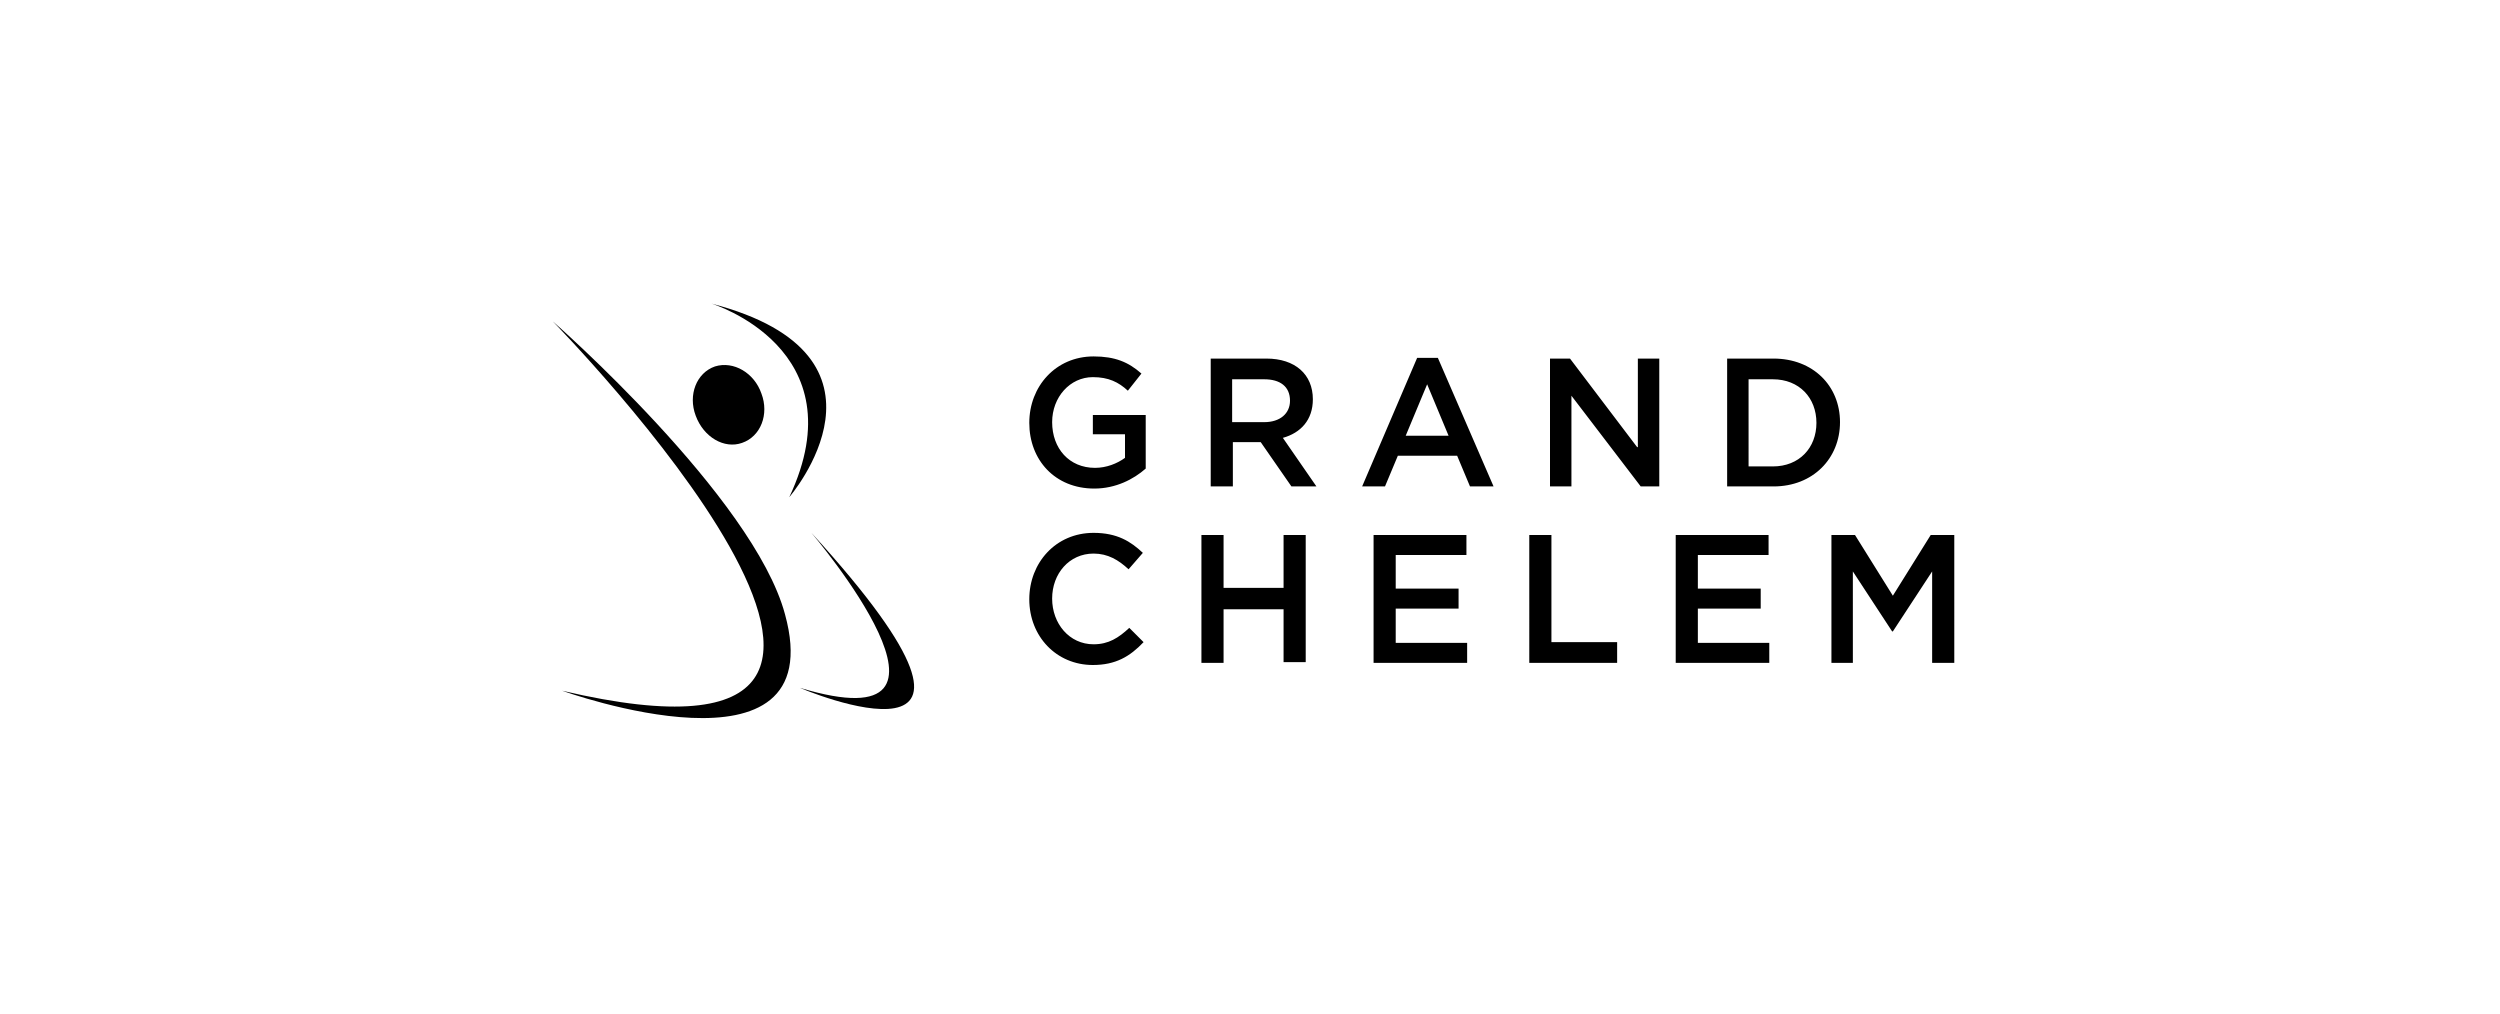 <?xml version="1.0" encoding="utf-8"?>
<!-- Generator: Adobe Illustrator 24.0.0, SVG Export Plug-In . SVG Version: 6.00 Build 0)  -->
<svg version="1.1" id="图层_1" xmlns="http://www.w3.org/2000/svg" xmlns:xlink="http://www.w3.org/1999/xlink" x="0px" y="0px"
	 viewBox="0 0 350 142" style="enable-background:new 0 0 350 142;" xml:space="preserve">
<title>Group 4 Copy 2</title>
<desc>Created with Sketch.</desc>
<g id="Web">
	<g id="About-us" transform="translate(-925, -5640)">
		<g id="Group-4-Copy-2" transform="translate(925, 5640)">
			<g id="Grand-Chelem-Event-SA-_x5F_-Sport-_x26_-Event-Management-1" transform="translate(96, 48)">
				<path id="Path" d="M3.6-5.5c0,0,20.7,6.3,10.9,27.1C14.5,21.6,31.6,1.8,3.6-5.5L3.6-5.5z"/>
				<path id="Path_1_" d="M10.6,7.1c1.1,2.9-0.1,6-2.7,6.9c-2.5,0.9-5.4-0.8-6.5-3.8c-1.1-2.9,0.1-6,2.7-6.9
					C6.7,2.5,9.6,4.2,10.6,7.1L10.6,7.1z"/>
				<path id="Path_2_" d="M17.6,26.6c0,0,25.5,29.9-1.6,21.7C15.9,48.3,50.9,63.1,17.6,26.6L17.6,26.6z"/>
				<path id="Path_3_" d="M-18.6-3c0,0,65.5,66.8,1.3,51.7c0,0,37.9,13.7,31.2-10.7C9.5,21.6-18.6-3-18.6-3L-18.6-3z"/>
				<path id="Shape" d="M64.1,41.9l-2-2c-1.5,1.4-2.9,2.3-5,2.3c-3.4,0-5.8-2.9-5.8-6.4c0-3.5,2.4-6.3,5.8-6.3c2,0,3.5,0.9,4.9,2.2
					l2-2.3c-1.7-1.6-3.6-2.8-6.9-2.8c-5.3,0-9,4.2-9,9.3c0,5.2,3.8,9.2,8.9,9.2C60.2,45.1,62.2,43.9,64.1,41.9L64.1,41.9z
					 M83.7,37.2v7.5h3.1V26.9h-3.1v7.4h-8.4v-7.4h-3.1v17.9h3.1v-7.5H83.7L83.7,37.2z M109.3,26.9h-13v17.9h13.1V42h-10v-4.8h8.8
					v-2.8h-8.8v-4.7h9.9V26.9L109.3,26.9z M118.1,44.8h12.3v-2.9h-9.2v-15h-3.1V44.8L118.1,44.8z M151.6,26.9h-13v17.9h13.1V42h-10
					v-4.8h8.8v-2.8h-8.8v-4.7h9.9V26.9L151.6,26.9z M174.5,32v12.8h3.1V26.9h-3.3l-5.3,8.5l-5.3-8.5h-3.3v17.9h3V32l5.5,8.4h0.1
					L174.5,32L174.5,32z"/>
				<path id="Shape_1_" d="M64.4,17.6v-7.5H57v2.7h4.5v3.3c-1.1,0.8-2.6,1.4-4.2,1.4c-3.6,0-6-2.7-6-6.4c0-3.5,2.5-6.3,5.7-6.3
					c2.2,0,3.6,0.7,4.9,1.9l1.9-2.4c-1.8-1.6-3.7-2.4-6.7-2.4c-5.3,0-9,4.2-9,9.3c0,5.2,3.6,9.2,9.1,9.2
					C60.2,20.4,62.7,19.1,64.4,17.6L64.4,17.6z M88.3,20.1l-4.7-6.8c2.5-0.7,4.2-2.5,4.2-5.4c0-3.5-2.5-5.7-6.5-5.7h-7.8v17.9h3.1
					v-6.2h3.9l4.3,6.2H88.3L88.3,20.1z M84.6,8.1c0,1.8-1.4,3-3.6,3h-4.5v-6H81C83.2,5.1,84.6,6.1,84.6,8.1L84.6,8.1z M105.3,2.1
					h-2.9l-7.7,18h3.2l1.8-4.3h8.3l1.8,4.3h3.3L105.3,2.1L105.3,2.1z M106.8,13h-6l3-7.2L106.8,13L106.8,13z M133.2,14.6l-9.4-12.4
					H121v17.9h3V7.4l9.7,12.7h2.6V2.2h-3V14.6L133.2,14.6z M161.6,11.1c0-5.1-3.8-8.9-9.3-8.9h-6.5v17.9h6.5
					C157.8,20.1,161.6,16.2,161.6,11.1L161.6,11.1z M158.3,11.2c0,3.5-2.4,6.1-6.1,6.1h-3.4V5.1h3.4C155.9,5.1,158.3,7.7,158.3,11.2
					L158.3,11.2z"/>
			</g>
		</g>
	</g>
</g>
</svg>
